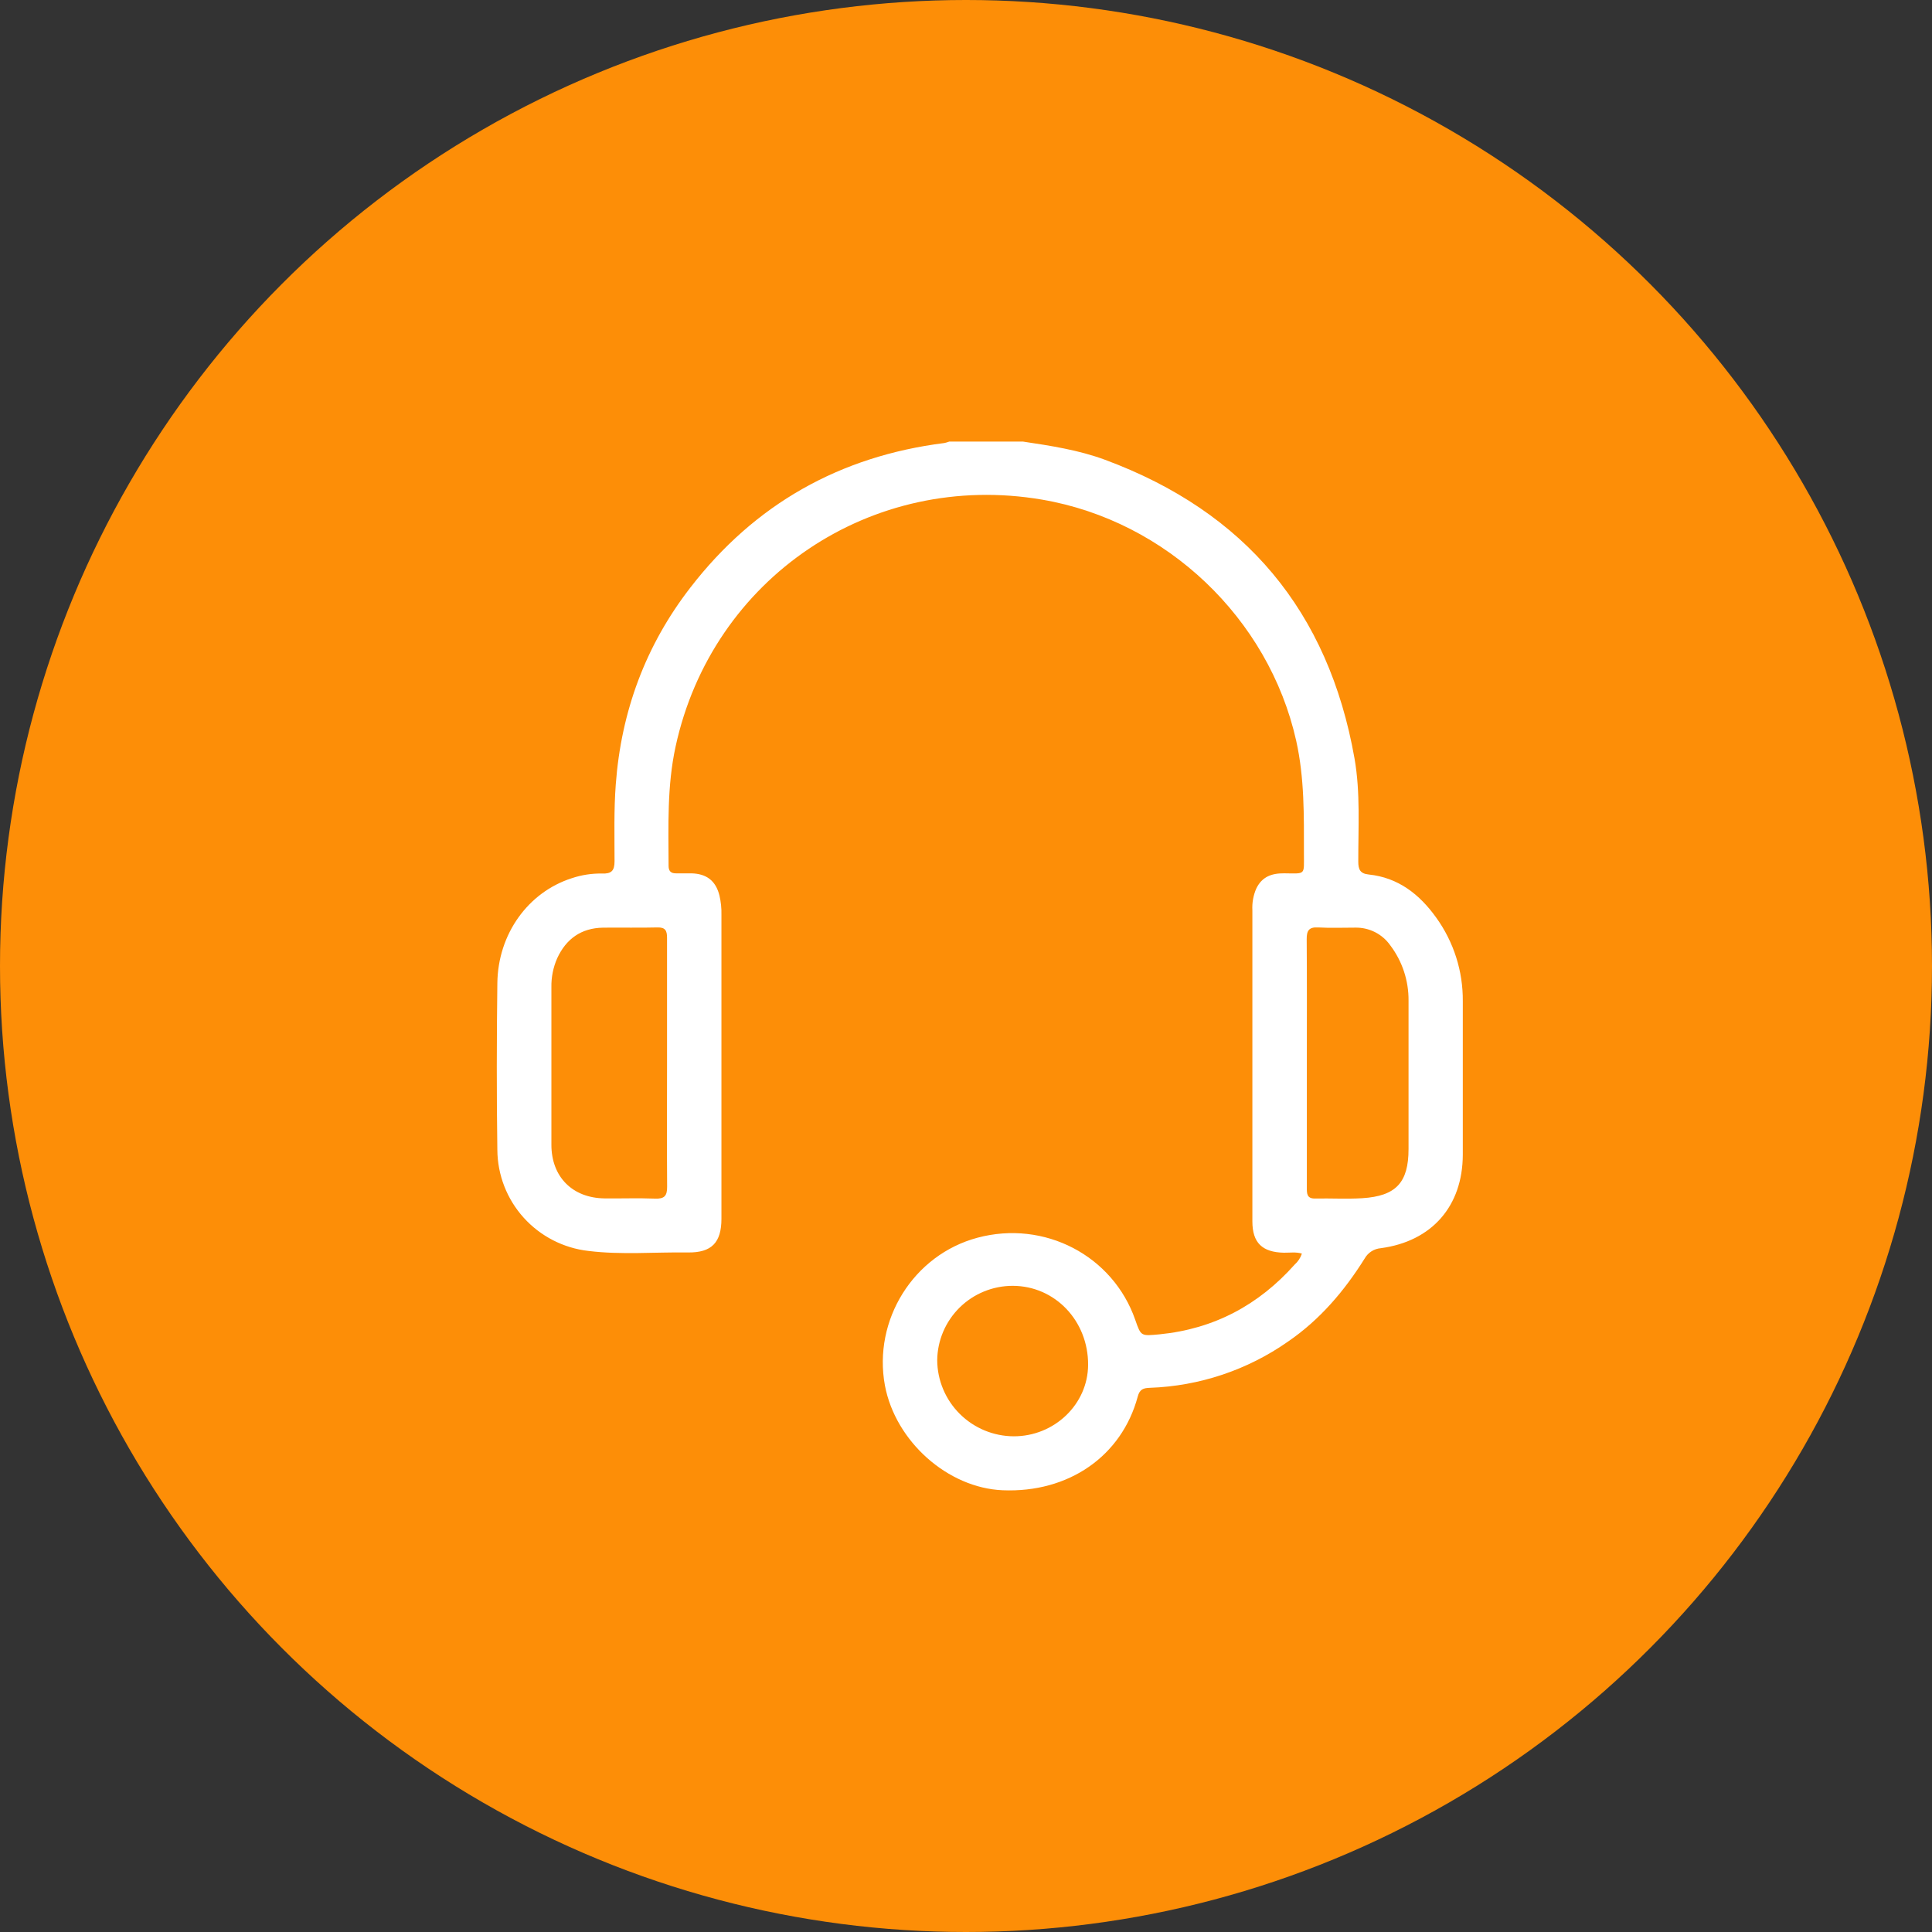 <svg width="70" height="70" viewBox="0 0 70 70" fill="none" xmlns="http://www.w3.org/2000/svg">
<rect x="0" y="0" width="70" height="70" fill="#333333" stroke="none"/>
<circle cx="35" cy="35" r="35" fill="#FD8E07"/>
<path d="M37.07 16C38.074 16.151 39.08 16.305 40.037 16.659C45.123 18.545 48.136 22.153 49.077 27.482C49.293 28.72 49.21 29.971 49.213 31.218C49.213 31.501 49.281 31.652 49.586 31.684C50.665 31.795 51.436 32.407 52.038 33.249C52.672 34.13 53.009 35.189 53 36.273C53 38.128 53 39.982 53 41.837C52.995 43.695 51.886 44.974 50.031 45.224C49.909 45.234 49.792 45.273 49.689 45.339C49.586 45.405 49.502 45.495 49.442 45.602C48.706 46.776 47.823 47.816 46.667 48.608C45.197 49.639 43.459 50.22 41.663 50.283C41.427 50.292 41.294 50.331 41.222 50.602C40.64 52.765 38.712 54.093 36.33 53.995C34.339 53.912 32.443 52.224 32.062 50.197C31.625 47.828 33.096 45.464 35.416 44.845C37.839 44.196 40.321 45.49 41.132 47.82C41.342 48.425 41.34 48.407 42.014 48.345C43.986 48.15 45.602 47.284 46.909 45.817C47.03 45.71 47.12 45.573 47.17 45.42C46.952 45.354 46.733 45.391 46.518 45.388C45.733 45.372 45.377 45.028 45.376 44.257C45.376 40.499 45.376 36.741 45.376 32.983C45.361 32.711 45.41 32.439 45.519 32.19C45.727 31.763 46.078 31.638 46.526 31.642C47.324 31.65 47.242 31.72 47.244 30.929C47.244 29.56 47.266 28.19 46.963 26.836C45.971 22.405 42.266 18.874 37.758 18.103C31.582 17.047 25.802 20.939 24.477 27.053C24.167 28.478 24.219 29.927 24.224 31.373C24.224 31.561 24.309 31.645 24.493 31.643C24.678 31.641 24.865 31.643 25.05 31.643C25.601 31.656 25.933 31.912 26.066 32.442C26.12 32.671 26.145 32.906 26.139 33.142C26.139 36.812 26.139 40.484 26.139 44.156C26.139 45.021 25.784 45.39 24.925 45.379C23.723 45.362 22.517 45.471 21.321 45.324C20.418 45.222 19.583 44.793 18.974 44.119C18.366 43.445 18.027 42.572 18.02 41.666C17.991 39.651 17.995 37.636 18.02 35.621C18.041 33.839 19.136 32.326 20.714 31.82C21.068 31.701 21.44 31.643 21.814 31.65C22.151 31.662 22.266 31.552 22.266 31.206C22.266 30.279 22.241 29.354 22.31 28.427C22.506 25.777 23.389 23.386 25.015 21.287C27.346 18.268 30.426 16.529 34.219 16.051C34.277 16.038 34.335 16.021 34.391 16H37.07ZM24.168 38.54C24.168 37.019 24.168 35.499 24.168 33.979C24.168 33.719 24.107 33.595 23.816 33.603C23.16 33.62 22.503 33.603 21.845 33.611C21.06 33.625 20.512 34.015 20.188 34.72C20.043 35.05 19.972 35.406 19.978 35.766C19.978 37.669 19.978 39.573 19.978 41.476C19.978 42.64 20.741 43.407 21.906 43.42C22.513 43.427 23.122 43.404 23.728 43.428C24.072 43.443 24.175 43.331 24.171 42.989C24.16 41.505 24.168 40.023 24.168 38.54ZM47.349 38.477C47.349 39.996 47.349 41.515 47.349 43.034C47.349 43.245 47.349 43.431 47.649 43.425C48.218 43.413 48.79 43.448 49.358 43.413C50.583 43.336 51.034 42.843 51.034 41.632C51.034 39.841 51.034 38.05 51.034 36.259C51.041 35.536 50.81 34.831 50.374 34.254C50.231 34.05 50.04 33.885 49.818 33.772C49.595 33.66 49.348 33.604 49.099 33.61C48.654 33.61 48.206 33.628 47.762 33.603C47.425 33.584 47.341 33.717 47.344 34.033C47.356 35.513 47.349 36.995 47.349 38.477ZM36.726 52.04C38.198 52.045 39.417 50.881 39.424 49.453C39.433 47.857 38.224 46.59 36.692 46.588C35.972 46.588 35.281 46.871 34.769 47.375C34.257 47.88 33.965 48.566 33.957 49.283C33.962 50.014 34.256 50.712 34.774 51.228C35.293 51.744 35.994 52.036 36.726 52.04Z" fill="white"/>
</svg>

